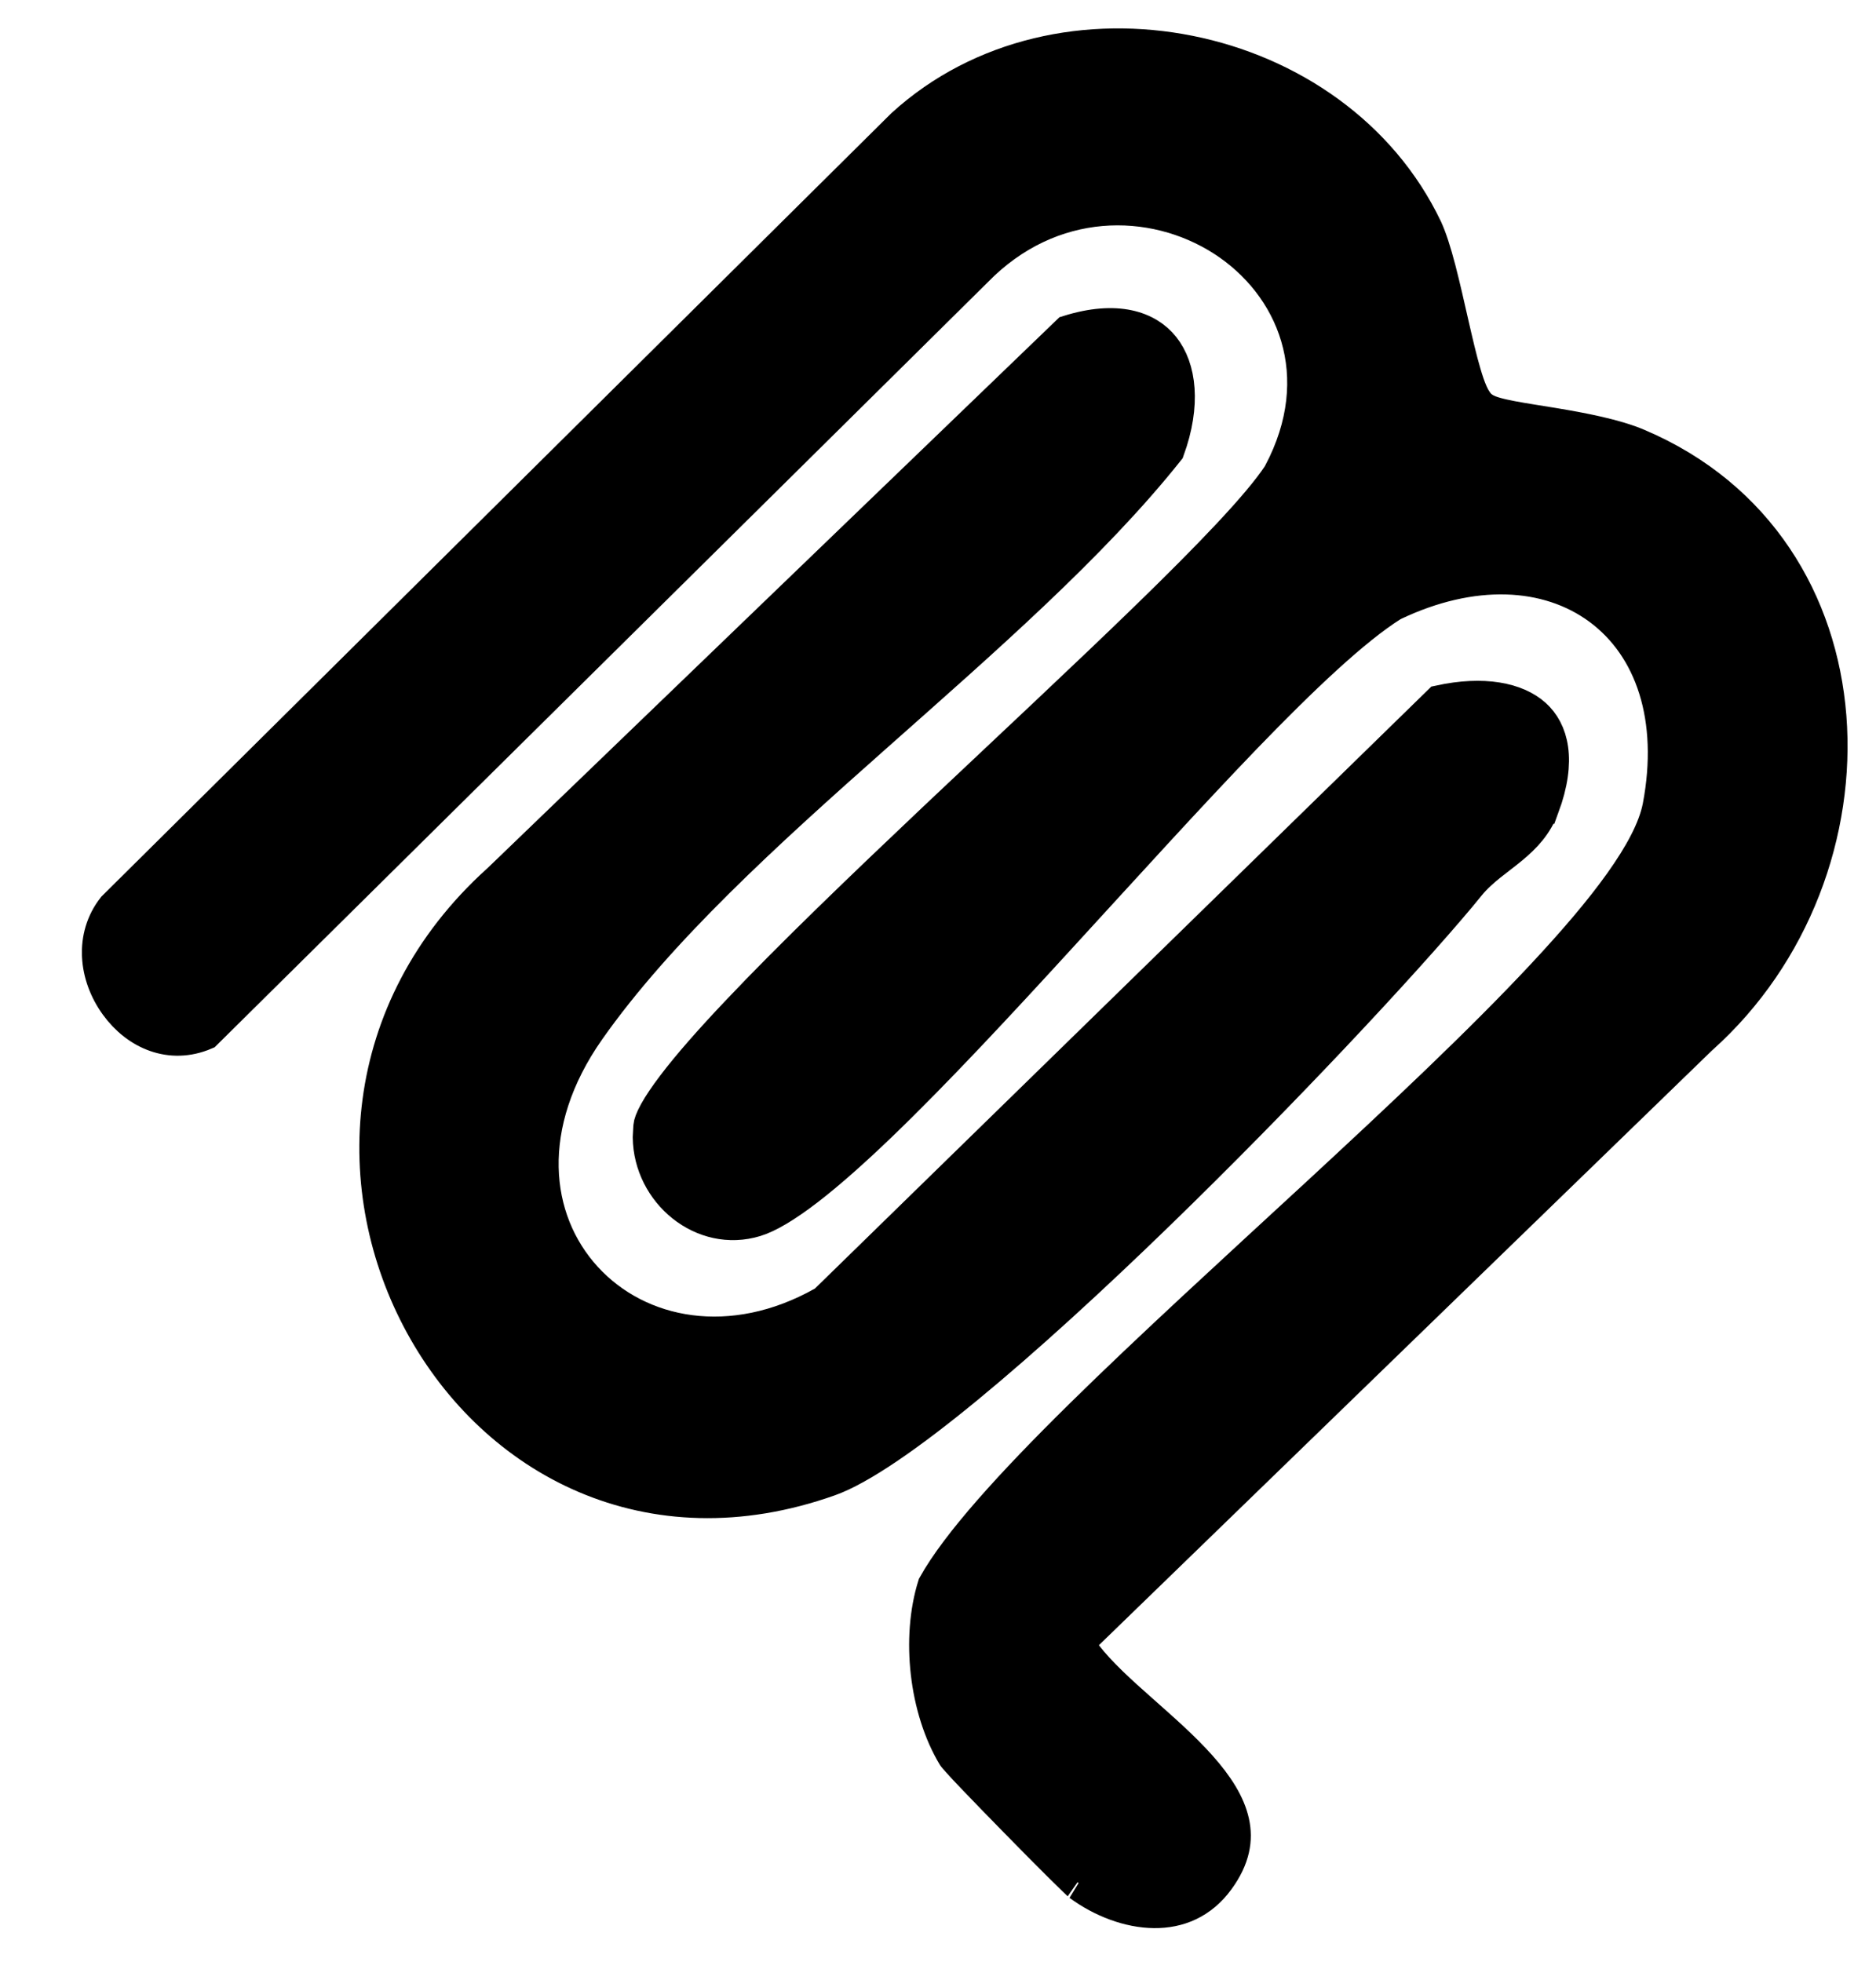 <svg width="22" height="23" viewBox="0 0 22 23" fill="none" xmlns="http://www.w3.org/2000/svg">
    <g clip-path="url(#clip0_78_1876)">
        <path
            d="M10.592 1.471C11.506 0.639 12.77 0.381 13.946 0.616C15.123 0.851 16.19 1.576 16.717 2.682C16.767 2.789 16.82 2.954 16.873 3.157C16.925 3.357 16.975 3.579 17.024 3.795C17.073 4.008 17.121 4.217 17.17 4.381C17.194 4.463 17.22 4.541 17.248 4.604C17.262 4.636 17.278 4.668 17.298 4.698C17.316 4.726 17.343 4.762 17.384 4.791L17.387 4.792C17.436 4.826 17.498 4.846 17.546 4.859C17.599 4.874 17.662 4.887 17.728 4.9C17.861 4.925 18.03 4.951 18.203 4.979C18.56 5.038 18.942 5.111 19.209 5.225C20.617 5.824 21.347 7.062 21.453 8.403C21.559 9.749 21.037 11.189 19.948 12.163L19.942 12.168L12.748 19.145L12.619 19.27L12.728 19.411C12.897 19.629 13.141 19.849 13.38 20.06C13.624 20.277 13.87 20.491 14.069 20.715C14.269 20.939 14.405 21.154 14.451 21.365C14.495 21.564 14.463 21.782 14.279 22.034C14.083 22.302 13.819 22.409 13.534 22.406C13.242 22.403 12.925 22.284 12.661 22.09C12.663 22.091 12.643 22.074 12.592 22.024C12.546 21.98 12.486 21.921 12.415 21.85C12.273 21.709 12.092 21.526 11.912 21.342C11.732 21.159 11.553 20.974 11.416 20.831C11.347 20.759 11.29 20.698 11.249 20.652C11.228 20.629 11.212 20.611 11.201 20.598C11.197 20.594 11.195 20.591 11.193 20.588C10.861 20.038 10.768 19.203 10.961 18.59C11.234 18.101 11.859 17.411 12.675 16.607C13.495 15.8 14.484 14.899 15.455 14.003C16.423 13.108 17.373 12.217 18.101 11.437C18.465 11.047 18.779 10.681 19.012 10.353C19.242 10.03 19.41 9.725 19.462 9.458C19.659 8.422 19.376 7.587 18.759 7.13C18.144 6.676 17.258 6.641 16.342 7.077L16.331 7.083L16.321 7.088C15.875 7.369 15.27 7.943 14.603 8.633C13.932 9.329 13.18 10.16 12.439 10.968C11.697 11.779 10.966 12.565 10.331 13.176C10.013 13.482 9.722 13.741 9.469 13.936C9.21 14.135 9.006 14.255 8.859 14.3C8.242 14.489 7.629 13.978 7.62 13.336L7.627 13.206C7.629 13.181 7.645 13.127 7.694 13.039C7.741 12.954 7.811 12.851 7.901 12.732C8.082 12.493 8.339 12.201 8.652 11.871C9.277 11.21 10.112 10.409 10.974 9.593C11.835 8.78 12.724 7.952 13.454 7.243C14.177 6.54 14.764 5.934 15.005 5.569L15.011 5.561L15.014 5.552C15.315 4.984 15.36 4.43 15.217 3.946C15.075 3.465 14.752 3.068 14.341 2.804C13.518 2.277 12.32 2.266 11.438 3.172L2.403 12.11C2.003 12.281 1.61 12.112 1.369 11.78C1.121 11.439 1.074 10.982 1.338 10.646L10.592 1.471Z"
            fill="currentColor" stroke="currentColor" stroke-width="0.4" />
        <path
            d="M12.529 3.896C13.098 3.718 13.455 3.847 13.636 4.074C13.829 4.315 13.886 4.741 13.692 5.274C12.803 6.391 11.53 7.501 10.258 8.629C8.986 9.756 7.717 10.905 6.896 12.074C6.119 13.182 6.232 14.299 6.863 14.988C7.49 15.673 8.584 15.885 9.656 15.281L9.678 15.268L9.697 15.25L16.884 8.233C17.401 8.121 17.785 8.203 17.992 8.389C18.191 8.568 18.292 8.906 18.088 9.459H18.087C18.011 9.666 17.879 9.806 17.72 9.937C17.632 10.01 17.563 10.059 17.468 10.135C17.384 10.203 17.296 10.28 17.221 10.372L17.106 10.512C16.438 11.308 15.029 12.82 13.577 14.229C12.806 14.977 12.027 15.692 11.343 16.255C10.652 16.824 10.082 17.216 9.724 17.343C7.605 18.095 5.81 17.102 4.951 15.536C4.09 13.967 4.179 11.839 5.844 10.333L5.849 10.329L12.529 3.896Z"
            fill="currentColor" stroke="currentColor" stroke-width="0.4" />
    </g>
    <defs>
        <clipPath id="clip0_78_1876">
            <rect width="20.706" height="22.274" fill="white" transform="translate(0.961 0.333)" />
        </clipPath>
    </defs>
</svg>